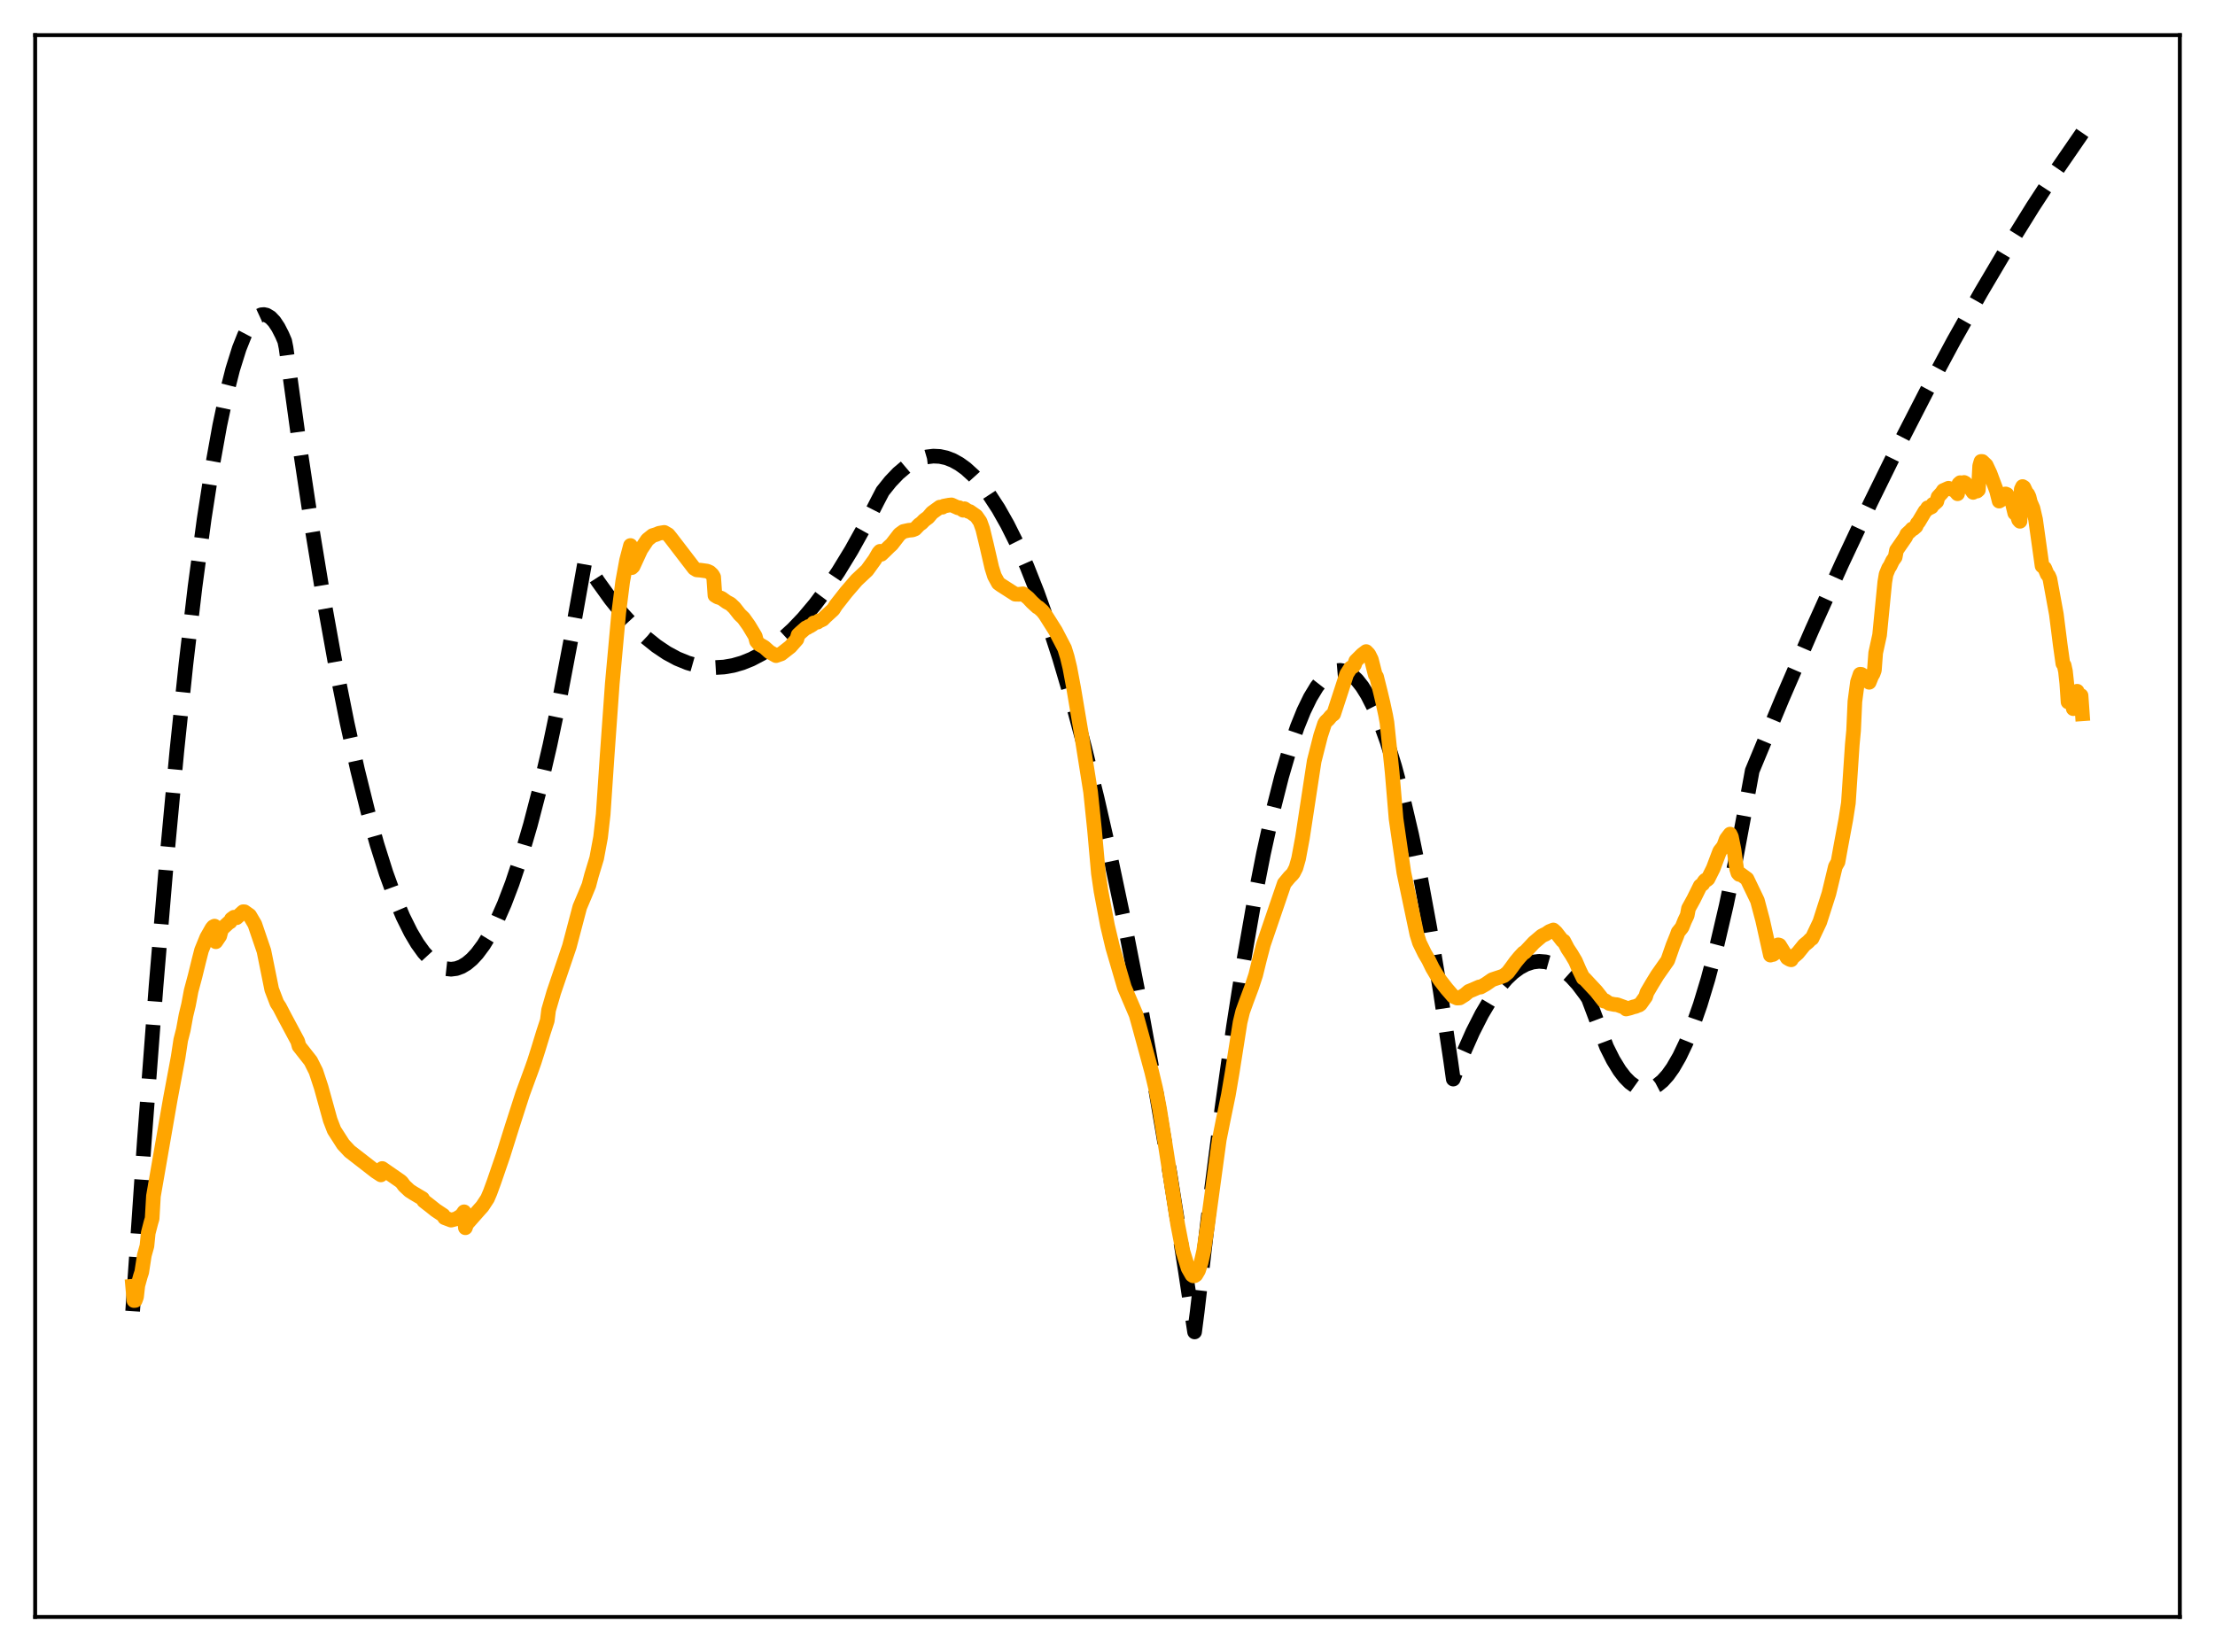 <?xml version="1.0" encoding="utf-8" standalone="no"?>
<!DOCTYPE svg PUBLIC "-//W3C//DTD SVG 1.1//EN"
  "http://www.w3.org/Graphics/SVG/1.1/DTD/svg11.dtd">
<svg xmlns:xlink="http://www.w3.org/1999/xlink" width="453.6pt" height="338.4pt" viewBox="0 0 453.6 338.4" xmlns="http://www.w3.org/2000/svg" version="1.1">
 <defs>
  <style type="text/css">*{stroke-linejoin: round; stroke-linecap: butt}</style>
 </defs>
 <g id="figure_1">
  <g id="patch_1">
   <path d="M 0 338.4 
L 453.6 338.4 
L 453.6 0 
L 0 0 
z
" style="fill: #ffffff"/>
  </g>
  <g id="axes_1">
   <g id="patch_2">
    <path d="M 7.2 331.2 
L 446.4 331.2 
L 446.4 7.2 
L 7.2 7.2 
z
" style="fill: #ffffff"/>
   </g>
   <g id="matplotlib.axis_1"/>
   <g id="matplotlib.axis_2"/>
   <g id="line2d_1">
    <path d="M 27.164 268.57 
L 29.559 233.663 
L 31.955 202.026 
L 34.084 176.651 
L 36.214 153.86 
L 38.077 136.037 
L 39.94 120.193 
L 41.804 106.327 
L 43.401 96.017 
L 44.998 87.161 
L 46.329 80.89 
L 47.66 75.63 
L 48.991 71.378 
L 50.055 68.704 
L 51.12 66.676 
L 51.919 65.579 
L 52.717 64.845 
L 53.516 64.475 
L 54.048 64.43 
L 54.58 64.546 
L 55.379 65.024 
L 56.177 65.865 
L 56.976 67.069 
L 57.775 68.637 
L 58.307 69.884 
L 58.573 71.21 
L 61.235 90.492 
L 63.897 108.191 
L 66.292 122.768 
L 68.688 136.063 
L 71.084 148.076 
L 73.213 157.679 
L 75.343 166.269 
L 77.206 172.954 
L 79.069 178.864 
L 80.932 183.999 
L 82.529 187.783 
L 84.127 190.997 
L 85.457 193.241 
L 86.788 195.089 
L 88.119 196.541 
L 89.184 197.418 
L 90.249 198.042 
L 91.313 198.413 
L 92.378 198.53 
L 93.443 198.395 
L 94.508 198.006 
L 95.572 197.364 
L 96.637 196.469 
L 97.702 195.32 
L 99.033 193.529 
L 100.364 191.342 
L 101.695 188.759 
L 103.292 185.138 
L 104.889 180.947 
L 106.752 175.338 
L 108.615 168.953 
L 110.479 161.793 
L 112.608 152.661 
L 114.737 142.516 
L 117.133 129.892 
L 119.795 114.972 
L 122.457 119.11 
L 125.119 122.812 
L 127.514 125.771 
L 129.91 128.377 
L 132.305 130.63 
L 134.435 132.337 
L 136.564 133.764 
L 138.694 134.913 
L 140.823 135.783 
L 142.687 136.315 
L 144.55 136.634 
L 146.413 136.739 
L 148.276 136.631 
L 150.14 136.309 
L 152.003 135.774 
L 153.866 135.025 
L 155.996 133.907 
L 158.125 132.511 
L 160.255 130.836 
L 162.384 128.882 
L 164.513 126.648 
L 166.909 123.803 
L 169.305 120.604 
L 171.7 117.053 
L 174.362 112.693 
L 177.024 107.897 
L 179.686 102.665 
L 180.751 100.626 
L 182.348 98.63 
L 183.945 96.958 
L 185.542 95.608 
L 187.139 94.581 
L 188.47 93.973 
L 189.801 93.589 
L 191.132 93.429 
L 192.463 93.493 
L 193.793 93.782 
L 195.124 94.296 
L 196.455 95.033 
L 197.786 95.995 
L 199.383 97.446 
L 200.98 99.22 
L 202.577 101.317 
L 204.441 104.172 
L 206.304 107.467 
L 208.167 111.201 
L 210.297 116.008 
L 212.426 121.389 
L 214.556 127.344 
L 216.951 134.73 
L 219.347 142.844 
L 222.009 152.712 
L 224.671 163.477 
L 227.332 175.14 
L 230.26 189.005 
L 233.188 203.957 
L 236.383 221.507 
L 239.577 240.349 
L 242.771 260.484 
L 244.634 272.826 
L 245.167 268.712 
L 247.828 245.818 
L 250.224 227.085 
L 252.62 210.127 
L 254.749 196.541 
L 256.879 184.357 
L 258.742 174.846 
L 260.605 166.407 
L 262.468 159.042 
L 264.065 153.582 
L 265.663 148.911 
L 266.993 145.621 
L 268.324 142.878 
L 269.655 140.682 
L 270.72 139.32 
L 271.785 138.308 
L 272.849 137.646 
L 273.648 137.38 
L 274.447 137.311 
L 275.245 137.439 
L 276.044 137.764 
L 276.842 138.286 
L 277.907 139.288 
L 278.972 140.641 
L 280.036 142.345 
L 281.367 144.967 
L 282.698 148.136 
L 284.029 151.853 
L 285.626 157.035 
L 287.223 163.006 
L 289.087 170.969 
L 290.95 180.004 
L 292.813 190.112 
L 294.943 202.978 
L 297.072 217.246 
L 297.604 221.032 
L 299.734 215.585 
L 301.597 211.386 
L 303.46 207.721 
L 305.324 204.589 
L 306.921 202.331 
L 308.518 200.464 
L 309.849 199.208 
L 311.18 198.225 
L 312.511 197.514 
L 313.841 197.075 
L 315.172 196.909 
L 316.503 197.015 
L 317.834 197.394 
L 319.165 198.045 
L 320.496 198.968 
L 321.827 200.164 
L 323.158 201.632 
L 324.755 203.754 
L 325.287 204.548 
L 329.014 214.46 
L 330.345 217.118 
L 331.676 219.289 
L 332.74 220.675 
L 333.805 221.751 
L 334.87 222.515 
L 335.935 222.967 
L 336.733 223.103 
L 337.532 223.063 
L 338.33 222.848 
L 339.395 222.289 
L 340.46 221.419 
L 341.524 220.238 
L 342.589 218.745 
L 343.92 216.441 
L 345.251 213.651 
L 346.582 210.375 
L 348.179 205.802 
L 349.776 200.528 
L 351.639 193.49 
L 353.503 185.499 
L 355.366 176.554 
L 357.495 165.165 
L 358.826 157.886 
L 364.948 143.167 
L 371.071 129.023 
L 377.193 115.455 
L 383.049 103.014 
L 388.905 91.099 
L 394.495 80.216 
L 400.084 69.813 
L 405.674 59.889 
L 410.998 50.883 
L 416.321 42.311 
L 421.379 34.571 
L 426.436 27.223 
L 426.436 27.223 
" clip-path="url(#pf43c2b9d12)" style="fill: none; stroke-dasharray: 11.1,4.8; stroke-dashoffset: 0; stroke: #000000; stroke-width: 3"/>
   </g>
   <g id="line2d_2">
    <path d="M 27.164 263.462 
L 27.43 266.396 
L 27.696 266.373 
L 27.962 265.646 
L 28.228 263.301 
L 28.761 261.374 
L 29.027 260.568 
L 29.559 257.121 
L 30.092 255.209 
L 30.358 252.557 
L 30.89 250.493 
L 31.156 249.597 
L 31.423 244.995 
L 34.883 225.086 
L 36.48 216.54 
L 37.012 213.03 
L 37.545 210.941 
L 38.077 208.013 
L 38.609 205.798 
L 39.142 202.961 
L 39.94 199.977 
L 40.739 196.724 
L 41.271 194.649 
L 42.336 192.038 
L 43.401 190.159 
L 43.667 189.838 
L 43.933 189.701 
L 44.199 192.901 
L 44.998 191.72 
L 45.264 190.711 
L 45.53 190.185 
L 46.861 188.964 
L 47.127 188.832 
L 47.393 188.264 
L 47.926 187.877 
L 48.458 187.979 
L 49.789 186.753 
L 50.055 186.758 
L 51.12 187.509 
L 52.185 189.328 
L 54.048 194.794 
L 55.645 202.68 
L 56.71 205.464 
L 57.242 206.271 
L 58.307 208.321 
L 60.969 213.296 
L 61.235 214.28 
L 63.631 217.33 
L 64.695 219.458 
L 65.76 222.687 
L 67.623 229.42 
L 68.422 231.491 
L 70.285 234.401 
L 71.616 235.829 
L 76.94 239.961 
L 78.004 240.656 
L 78.271 239.347 
L 81.997 241.928 
L 82.263 242.167 
L 82.796 242.888 
L 83.86 243.884 
L 84.659 244.397 
L 86.522 245.505 
L 86.788 245.988 
L 88.119 247.02 
L 89.184 247.874 
L 90.781 248.939 
L 91.047 249.423 
L 92.378 249.926 
L 93.443 249.649 
L 94.508 248.983 
L 95.04 248.221 
L 95.306 251.486 
L 95.572 250.722 
L 98.234 247.707 
L 98.767 247.119 
L 99.831 245.502 
L 100.364 244.251 
L 101.162 242.075 
L 103.025 236.648 
L 104.889 230.712 
L 107.018 224.09 
L 108.881 219.004 
L 109.414 217.49 
L 110.212 214.981 
L 111.277 211.495 
L 112.076 209.048 
L 112.342 206.902 
L 113.407 203.246 
L 114.737 199.35 
L 116.601 193.858 
L 118.73 185.795 
L 119.795 183.277 
L 120.593 181.338 
L 121.126 179.306 
L 122.191 175.801 
L 122.989 171.498 
L 123.521 166.819 
L 124.32 154.984 
L 125.385 140.042 
L 126.716 125.449 
L 127.514 119.124 
L 128.313 114.763 
L 129.111 111.736 
L 129.377 116.275 
L 129.644 116.017 
L 131.241 112.553 
L 132.572 110.558 
L 133.636 109.706 
L 134.435 109.46 
L 134.967 109.228 
L 135.766 109.094 
L 136.032 109.054 
L 136.831 109.515 
L 137.363 110.164 
L 142.154 116.411 
L 142.687 116.734 
L 143.485 116.799 
L 144.816 116.985 
L 145.348 117.224 
L 145.881 117.724 
L 146.147 118.198 
L 146.413 121.953 
L 146.945 122.277 
L 147.744 122.539 
L 148.809 123.303 
L 149.607 123.731 
L 150.406 124.496 
L 151.471 125.859 
L 152.269 126.62 
L 153.334 128.111 
L 154.665 130.322 
L 154.931 131.341 
L 155.463 131.968 
L 155.996 132.27 
L 156.528 132.585 
L 157.593 133.539 
L 158.924 134.297 
L 159.988 133.925 
L 161.852 132.467 
L 163.183 130.956 
L 163.449 130.042 
L 163.981 129.541 
L 165.046 128.605 
L 165.312 128.56 
L 165.578 128.323 
L 165.844 128.266 
L 166.377 127.94 
L 166.643 127.589 
L 167.441 127.432 
L 167.708 127.148 
L 167.974 127.117 
L 168.506 126.858 
L 169.039 126.312 
L 170.636 124.85 
L 171.168 124 
L 173.297 121.286 
L 175.427 118.818 
L 177.556 116.82 
L 179.153 114.609 
L 179.952 113.226 
L 180.218 112.928 
L 180.484 113.535 
L 181.283 112.77 
L 182.081 111.985 
L 182.614 111.504 
L 184.211 109.435 
L 185.009 108.86 
L 186.074 108.623 
L 186.873 108.55 
L 187.405 108.337 
L 188.204 107.5 
L 188.736 107.117 
L 189.268 106.565 
L 190.067 105.973 
L 190.865 105.029 
L 192.463 103.876 
L 192.995 103.895 
L 193.261 103.674 
L 194.326 103.469 
L 194.858 103.416 
L 196.189 104.019 
L 196.455 103.998 
L 197.254 104.517 
L 197.52 104.208 
L 198.319 104.754 
L 198.585 104.782 
L 199.916 105.71 
L 200.714 106.858 
L 201.247 108.35 
L 202.045 111.664 
L 203.11 116.291 
L 203.642 117.983 
L 204.441 119.449 
L 204.973 119.838 
L 207.901 121.715 
L 208.7 121.735 
L 209.498 121.634 
L 210.563 122.5 
L 211.361 123.354 
L 212.426 124.333 
L 212.692 124.451 
L 213.491 125.179 
L 214.023 125.858 
L 216.153 129.23 
L 218.016 132.812 
L 218.548 134.535 
L 219.081 136.738 
L 219.879 140.987 
L 221.476 150.5 
L 223.34 162.245 
L 224.138 169.945 
L 224.937 178.893 
L 225.469 182.534 
L 226.8 189.586 
L 227.865 194.075 
L 230.26 202.245 
L 232.656 207.848 
L 233.188 209.75 
L 234.785 215.604 
L 235.85 219.535 
L 236.649 222.879 
L 237.447 227.052 
L 238.778 235.379 
L 241.174 250.79 
L 242.239 256.3 
L 243.303 259.76 
L 244.102 261.161 
L 244.368 261.335 
L 244.634 261.307 
L 244.9 261.14 
L 245.433 260.237 
L 245.965 258.598 
L 246.497 256.269 
L 247.296 250.975 
L 249.692 233.421 
L 250.49 229.435 
L 251.555 224.26 
L 252.353 219.56 
L 253.951 209.417 
L 254.483 207.213 
L 255.281 205 
L 256.346 202.147 
L 257.145 199.716 
L 257.943 196.473 
L 258.742 193.434 
L 263.001 180.962 
L 264.065 179.673 
L 264.598 179.137 
L 264.864 178.81 
L 265.396 177.76 
L 265.929 175.892 
L 266.727 171.604 
L 269.123 155.911 
L 270.454 150.671 
L 271.252 148.232 
L 271.519 147.807 
L 272.051 147.314 
L 272.583 146.66 
L 273.116 146.258 
L 274.713 141.368 
L 275.777 138.083 
L 276.576 136.826 
L 277.108 136.513 
L 277.375 136.164 
L 277.641 135.396 
L 278.972 134.068 
L 279.77 133.463 
L 280.303 134.014 
L 280.835 135.083 
L 281.633 138.224 
L 281.9 138.614 
L 282.698 141.8 
L 283.231 144.041 
L 283.763 146.519 
L 284.029 147.987 
L 285.094 158.222 
L 285.892 167.719 
L 287.489 178.717 
L 290.151 191.377 
L 290.684 193.088 
L 291.748 195.274 
L 292.547 196.641 
L 293.345 198.276 
L 294.144 199.624 
L 294.943 200.845 
L 296.273 202.558 
L 297.604 204.091 
L 298.403 204.444 
L 298.935 204.409 
L 300 203.742 
L 300.799 203.062 
L 301.597 202.737 
L 302.928 202.154 
L 303.194 202.19 
L 304.259 201.59 
L 305.59 200.668 
L 307.453 200.052 
L 307.985 199.852 
L 308.784 199.191 
L 309.583 198.124 
L 310.381 197.017 
L 311.18 196.051 
L 311.978 195.191 
L 312.244 195.078 
L 313.575 193.665 
L 314.108 193.087 
L 315.705 191.733 
L 316.237 191.451 
L 316.503 191.36 
L 317.302 190.805 
L 318.1 190.489 
L 318.633 190.98 
L 319.964 192.687 
L 320.23 192.764 
L 321.028 194.298 
L 321.827 195.507 
L 322.625 196.855 
L 323.424 198.704 
L 324.223 200.354 
L 324.489 200.47 
L 325.82 201.902 
L 326.884 203.04 
L 328.481 205.067 
L 328.748 204.987 
L 329.546 205.543 
L 330.611 205.753 
L 331.143 205.793 
L 332.74 206.368 
L 333.007 206.675 
L 333.805 206.484 
L 334.604 206.214 
L 334.87 206.184 
L 335.402 205.948 
L 335.668 205.869 
L 335.935 205.671 
L 336.999 204.171 
L 337.265 203.309 
L 338.33 201.495 
L 339.395 199.757 
L 341.524 196.723 
L 342.589 193.673 
L 343.388 191.694 
L 343.654 190.944 
L 344.452 189.948 
L 344.985 188.615 
L 345.517 187.498 
L 345.783 186.085 
L 346.848 184.152 
L 348.179 181.453 
L 348.711 181.055 
L 348.977 180.543 
L 349.244 180.278 
L 349.51 180.236 
L 349.776 180.018 
L 350.841 177.887 
L 352.172 174.359 
L 352.97 173.351 
L 353.503 171.904 
L 354.035 171.19 
L 354.301 170.853 
L 354.567 171.407 
L 355.1 174.048 
L 355.632 177.95 
L 355.898 178.818 
L 356.164 179.112 
L 356.431 179.053 
L 357.761 180.026 
L 359.891 184.465 
L 360.956 188.469 
L 362.553 195.641 
L 362.819 195.485 
L 363.085 195.513 
L 363.351 195.323 
L 364.15 193.538 
L 364.416 193.618 
L 366.013 196.217 
L 366.545 196.531 
L 366.812 196.602 
L 367.078 196.139 
L 368.143 195.225 
L 369.473 193.581 
L 370.272 192.93 
L 370.804 192.372 
L 371.071 192.223 
L 372.668 188.851 
L 374.531 183.032 
L 375.862 177.5 
L 376.394 176.562 
L 376.927 173.591 
L 377.991 167.88 
L 378.524 164.46 
L 379.322 152.49 
L 379.588 149.656 
L 379.855 143.691 
L 380.387 139.684 
L 380.919 138.111 
L 381.185 138.136 
L 381.452 138.323 
L 381.718 138.75 
L 381.984 138.66 
L 382.783 139.758 
L 383.315 138.444 
L 383.581 138.01 
L 383.847 137.284 
L 384.113 133.729 
L 384.912 130.079 
L 385.444 124.647 
L 385.977 119.227 
L 386.243 117.637 
L 386.775 116.344 
L 387.041 115.967 
L 387.574 114.865 
L 388.106 114.121 
L 388.372 112.717 
L 390.236 110.024 
L 390.502 109.407 
L 391.3 108.674 
L 391.567 108.35 
L 391.833 108.295 
L 392.365 107.828 
L 392.631 107.211 
L 392.897 106.93 
L 394.228 104.694 
L 394.495 104.481 
L 394.761 104.011 
L 395.027 104.091 
L 395.559 103.826 
L 395.825 103.302 
L 396.092 103.201 
L 396.624 102.733 
L 396.89 101.783 
L 397.689 100.908 
L 397.955 100.48 
L 399.02 100.006 
L 399.818 100.253 
L 400.084 100.215 
L 400.883 101.139 
L 401.149 99.111 
L 401.415 98.867 
L 401.681 99.008 
L 401.948 99.008 
L 402.214 98.824 
L 402.48 98.966 
L 403.012 99.739 
L 403.279 99.729 
L 404.077 100.859 
L 404.343 100.452 
L 404.609 100.455 
L 404.876 100.588 
L 405.142 100.356 
L 405.408 95.437 
L 405.674 94.522 
L 405.94 94.523 
L 406.739 95.28 
L 407.537 96.982 
L 408.07 98.415 
L 408.868 100.535 
L 409.401 102.645 
L 409.667 102.49 
L 409.933 101.775 
L 410.465 101.724 
L 410.732 101.174 
L 410.998 101.288 
L 411.53 102.277 
L 411.796 102.112 
L 412.063 102.912 
L 412.595 105.107 
L 412.861 104.881 
L 413.393 106.484 
L 413.66 106.78 
L 413.926 100.225 
L 414.192 99.662 
L 414.458 99.828 
L 414.991 100.962 
L 415.257 101.222 
L 415.523 101.787 
L 415.789 102.875 
L 416.321 104.097 
L 416.854 106.389 
L 418.185 115.914 
L 418.717 116.36 
L 419.249 117.625 
L 419.516 117.924 
L 419.782 118.544 
L 421.113 125.816 
L 421.911 132.129 
L 422.444 135.917 
L 422.71 136.274 
L 422.976 137.493 
L 423.242 139.922 
L 423.508 143.787 
L 423.775 143.552 
L 424.041 143.106 
L 424.307 143.455 
L 424.573 145.157 
L 425.372 141.587 
L 425.638 144.257 
L 426.17 142.475 
L 426.436 146.211 
L 426.436 146.211 
" clip-path="url(#pf43c2b9d12)" style="fill: none; stroke: #ffa500; stroke-width: 3; stroke-linecap: square"/>
   </g>
   <g id="patch_3">
    <path d="M 7.2 331.2 
L 7.2 7.2 
" style="fill: none; stroke: #000000; stroke-width: 0.8; stroke-linejoin: miter; stroke-linecap: square"/>
   </g>
   <g id="patch_4">
    <path d="M 446.4 331.2 
L 446.4 7.2 
" style="fill: none; stroke: #000000; stroke-width: 0.8; stroke-linejoin: miter; stroke-linecap: square"/>
   </g>
   <g id="patch_5">
    <path d="M 7.2 331.2 
L 446.4 331.2 
" style="fill: none; stroke: #000000; stroke-width: 0.8; stroke-linejoin: miter; stroke-linecap: square"/>
   </g>
   <g id="patch_6">
    <path d="M 7.2 7.2 
L 446.4 7.2 
" style="fill: none; stroke: #000000; stroke-width: 0.8; stroke-linejoin: miter; stroke-linecap: square"/>
   </g>
  </g>
 </g>
 <defs>
  <clipPath id="pf43c2b9d12">
   <rect x="7.2" y="7.2" width="439.2" height="324"/>
  </clipPath>
 </defs>
</svg>
